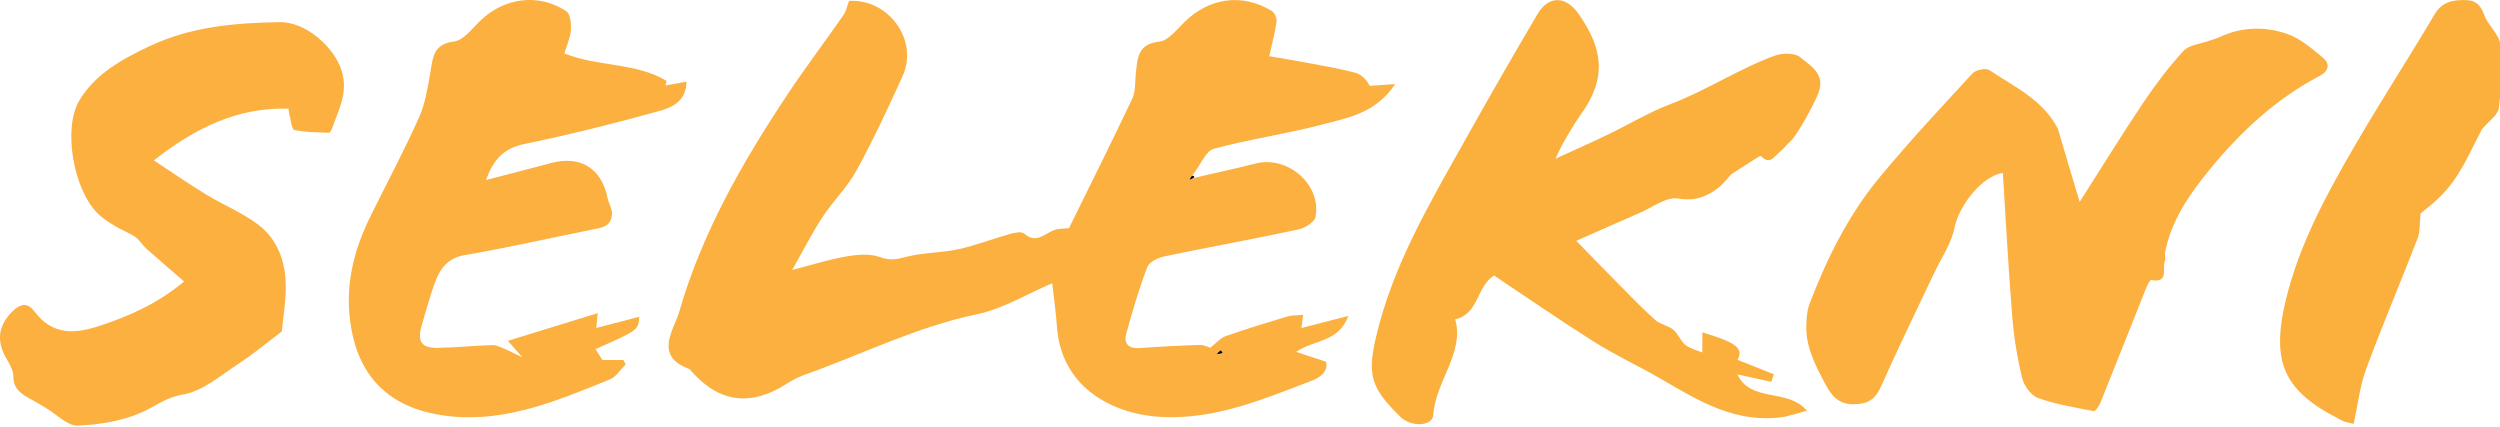 <svg width="762" height="130" xmlns="http://www.w3.org/2000/svg" xml:space="preserve"
    enable-background="new 0 0 1080 1080" version="1.1">

    <g>
        <title>Layer 1</title>
        <path id="svg_2"
            d="m364.283,54.14c6.159,-1.428 12.345,-2.751 18.471,-4.308c9.749,-2.478 20.034,6.397 18.233,16.246c-0.29,1.585 -3.201,3.427 -5.178,3.849c-13.635,2.908 -27.362,5.386 -41.01,8.242c-1.909,0.4 -4.546,1.733 -5.132,3.282c-2.502,6.615 -4.523,13.43 -6.381,20.264c-0.829,3.05 0.743,4.622 4.115,4.377c6.074,-0.442 12.159,-0.765 18.246,-0.945c1.382,-0.041 2.788,0.706 3.263,0.837c1.779,-1.385 3.041,-2.953 4.654,-3.52c6.242,-2.196 12.581,-4.125 18.922,-6.028c1.363,-0.409 2.885,-0.291 4.7,-0.448c-0.196,1.566 -0.34,2.713 -0.499,3.979c4.415,-1.135 8.703,-2.238 14.296,-3.675c-3.144,8.275 -10.409,7.119 -15.907,10.971c3.146,1.035 5.832,1.919 9.108,2.997c0.682,2.856 -1.585,4.734 -4.449,5.82c-14.91,5.656 -29.68,12.001 -46.183,10.974c-15.58,-0.97 -30.152,-9.763 -31.382,-27.396c-0.308,-4.416 -0.956,-8.809 -1.461,-13.326c-7.51,3.187 -14.935,7.779 -22.968,9.456c-18.249,3.808 -34.757,12.096 -52.064,18.294c-1.97,0.706 -3.926,1.608 -5.677,2.745c-11.167,7.256 -20.893,5.978 -29.53,-3.99c-0.109,-0.126 -0.201,-0.311 -0.339,-0.361c-11.017,-3.985 -4.706,-11.873 -3.087,-17.495c6.898,-23.949 19.179,-45.398 32.877,-66.035c5.487,-8.267 11.493,-16.189 17.158,-24.34c0.862,-1.24 1.157,-2.874 1.714,-4.326c12.059,-0.726 21.276,11.997 16.335,22.89c-4.412,9.726 -8.94,19.429 -14.06,28.79c-2.788,5.097 -7.164,9.299 -10.367,14.203c-3.283,5.024 -6.01,10.412 -9.259,16.132c5.822,-1.503 11.072,-3.19 16.452,-4.126c3.396,-0.591 7.306,-0.925 10.4,0.216c3.068,1.132 5.17,0.617 8.052,-0.124c5.106,-1.312 10.572,-1.169 15.745,-2.293c5.323,-1.157 10.454,-3.174 15.716,-4.651c1.398,-0.393 3.561,-0.851 4.353,-0.141c3.671,3.29 6.179,0.03 9.151,-1.06c1.348,-0.495 2.916,-0.388 4.509,-0.567c6.385,-12.982 13.005,-26.179 19.312,-39.524c1.055,-2.232 0.782,-5.101 1.072,-7.682c0.516,-4.591 0.535,-8.978 7.185,-9.668c2.718,-0.282 5.267,-3.665 7.596,-5.941c7.627,-7.451 17.587,-8.874 26.618,-3.415c0.873,0.528 1.645,2.224 1.504,3.244c-0.464,3.345 -1.371,6.629 -2.247,10.559c3.46,0.599 7.325,1.217 11.169,1.945c5.044,0.955 10.125,1.79 15.077,3.104c1.884,0.5 3.453,2.184 4.376,3.98c2.169,-0.147 4.338,-0.293 7.775,-0.525c-6.08,9 -14.486,10.262 -22.125,12.292c-10.946,2.908 -22.259,4.446 -33.177,7.437c-2.486,0.681 -3.999,4.915 -6.424,7.966c-0.627,0.794 -0.789,1.134 -0.951,1.475c0.568,-0.218 1.135,-0.435 1.703,-0.653m7.086,53.891c0.434,-0.147 0.868,-0.295 1.302,-0.442c-0.184,-0.275 -0.367,-0.55 -0.551,-0.825c-0.506,0.374 -1.013,0.748 -0.751,1.267z"
            fill="#FBB03F" />
        <path id="svg_3"
            d="m627.238,39.216c2.258,7.702 4.45,15.024 6.642,22.341c6.414,-10.058 12.701,-20.279 19.376,-30.241c3.711,-5.539 7.783,-10.908 12.283,-15.81c1.662,-1.811 5.016,-2.077 7.605,-3.027c1.125,-0.413 2.318,-0.671 3.397,-1.176c6.742,-3.161 13.845,-3.314 20.601,-0.971c3.999,1.387 7.52,4.479 10.884,7.256c2.143,1.769 1.94,4.001 -0.905,5.492c-13.427,7.038 -24.296,17.189 -33.765,28.788c-6.044,7.403 -11.56,15.317 -13.444,25.049c-0.161,0.833 0.292,1.858 -0.031,2.573c-0.982,2.179 1.432,6.872 -4.181,5.863c-0.353,-0.063 -1.134,1.388 -1.471,2.232c-4.676,11.692 -9.288,23.411 -13.992,35.092c-0.415,1.03 -1.53,2.724 -2.038,2.627c-5.724,-1.091 -11.545,-2.045 -17,-3.989c-2.111,-0.752 -4.259,-3.702 -4.829,-6.032c-1.494,-6.11 -2.523,-12.398 -3.029,-18.672c-1.18,-14.634 -1.943,-29.302 -2.872,-43.915c-6.222,0.918 -13.332,9.768 -14.73,16.729c-0.983,4.894 -4.115,9.36 -6.305,14.008c-5.38,11.415 -10.96,22.741 -16.054,34.281c-1.818,4.118 -4.15,5.52 -8.601,5.504c-4.729,-0.017 -6.788,-3.073 -8.45,-6.213c-2.994,-5.656 -6.088,-11.448 -5.757,-18.194c0.101,-2.054 0.228,-4.225 0.947,-6.113c5.293,-13.902 11.896,-27.19 21.408,-38.674c9.036,-10.91 18.726,-21.284 28.344,-31.695c0.984,-1.065 4.059,-1.674 5.119,-0.955c7.507,5.095 16.182,8.899 20.849,17.842z"
            fill="#FBB03F" />
        <path id="svg_4"
            d="m543.813,127.052c-14.721,2.227 -26.052,-4.873 -37.564,-11.561c-6.648,-3.863 -13.677,-7.097 -20.174,-11.185c-10.519,-6.618 -20.742,-13.705 -30.71,-20.341c-5.44,3.532 -4.545,11.675 -11.819,13.374c2.906,10.192 -5.995,18.758 -6.695,29.223c-0.22,3.292 -6.654,3.783 -9.989,0.51c-9.027,-8.858 -10.236,-12.62 -7.334,-24.832c5.058,-21.281 16.008,-39.869 26.53,-58.648c7.385,-13.181 14.893,-26.297 22.578,-39.305c3.392,-5.742 8.653,-5.61 12.568,0.008c7.142,10.248 8.855,19.215 0.655,30.57c-1.889,2.616 -3.487,5.448 -5.127,8.234c-0.862,1.465 -1.527,3.047 -2.629,5.282c5.787,-2.66 10.92,-4.932 15.976,-7.364c6.412,-3.084 12.561,-6.825 19.183,-9.334c10.984,-4.163 20.789,-10.761 31.785,-14.75c2.281,-0.827 6.068,-0.844 7.67,0.518c3.02,2.569 7.636,4.923 5.635,10.641c-1.041,2.974 -6.523,13.189 -8.695,15.044c-1.133,0.968 -1.999,2.264 -3.176,3.163c-1.625,1.241 -2.957,4.215 -5.727,1.273c-0.222,-0.236 -2.326,1.249 -3.519,1.991c-1.991,1.237 -3.953,2.521 -5.52,3.525c-1.409,1.517 -2.438,2.948 -3.769,3.994c-3.652,2.869 -7.256,4.288 -12.502,3.418c-3.544,-0.588 -7.771,2.709 -11.643,4.38c-6.388,2.757 -12.737,5.604 -19.348,8.521c4.392,4.497 8.701,8.957 13.067,13.361c3.62,3.652 7.188,7.371 11.024,10.785c1.507,1.341 3.913,1.651 5.486,2.946c1.495,1.23 2.18,3.46 3.695,4.647c1.53,1.199 3.641,1.657 5.151,2.293c0,-2.452 0,-4.212 0,-6.144c10.519,3.199 12.563,4.849 10.754,8.397c3.711,1.473 7.383,2.931 11.055,4.389c-0.267,0.768 -0.534,1.535 -0.801,2.303c-3.344,-0.732 -6.688,-1.464 -10.34,-2.263c4.29,8.802 15.121,4.03 21.215,11.057c-2.552,0.74 -4.523,1.312 -6.946,1.885z"
            fill="#FBB03E" />
        <path id="svg_5"
            d="m131.436,89.451c-1.127,3.623 -2.138,6.863 -3.013,10.138c-1.231,4.606 0.152,6.535 5.016,6.444c5.561,-0.104 11.113,-0.69 16.674,-0.844c1.317,-0.036 2.688,0.745 3.982,1.28c1.377,0.569 2.692,1.291 5.226,2.528c-2.088,-2.359 -3.201,-3.616 -4.525,-5.112c9.317,-2.87 18.025,-5.552 27.395,-8.438c-0.202,2.055 -0.315,3.209 -0.444,4.524c4.327,-1.131 8.601,-2.248 13.125,-3.43c-0.311,4.102 -0.311,4.102 -13.361,9.861c0.752,1.178 1.494,2.34 2.13,3.336c2.227,0 4.302,0 6.377,0c0.231,0.45 0.461,0.899 0.692,1.349c-1.593,1.557 -2.913,3.793 -4.823,4.564c-15.422,6.229 -30.906,12.884 -48.044,11.304c-15.807,-1.457 -27.758,-9.125 -30.818,-27.11c-2.125,-12.49 0.741,-23.538 6.131,-34.404c4.887,-9.852 10.054,-19.577 14.56,-29.599c1.88,-4.182 2.624,-8.944 3.425,-13.522c0.799,-4.567 0.725,-8.859 7.277,-9.671c2.868,-0.356 5.469,-3.923 7.93,-6.303c7.304,-7.066 17.841,-8.504 26.265,-2.925c1.238,0.82 1.543,3.82 1.405,5.748c-0.17,2.358 -1.263,4.65 -1.997,7.107c10.114,4.147 21.767,2.702 31.16,8.392c-0.116,0.463 -0.231,0.926 -0.347,1.389c2.001,-0.363 4.003,-0.726 6.415,-1.164c-0.064,6.221 -4.741,7.949 -8.523,9.001c-13.545,3.768 -27.213,7.176 -40.98,10.02c-6.433,1.329 -9.477,5.052 -11.624,10.958c6.877,-1.789 13.377,-3.443 19.855,-5.173c8.953,-2.391 15.365,1.59 17.236,10.695c0.329,1.6 1.368,3.153 1.33,4.71c-0.101,4.159 -3.486,4.359 -6.55,4.971c-12.726,2.546 -25.384,5.482 -38.174,7.645c-6.894,1.166 -8.542,6.029 -10.382,11.731z"
            fill="#FBB03F" />
        <path id="svg_6"
            d="m13.905,124.293c-1.657,-1.024 -3.049,-1.781 -4.428,-2.561c-2.747,-1.553 -5.391,-2.989 -5.393,-6.928c-0.001,-1.792 -1.072,-3.711 -2.036,-5.351c-3.24,-5.514 -2.629,-10.224 1.774,-14.572c2.382,-2.353 4.576,-2.758 6.637,-0.005c5.518,7.373 12.225,7.003 20.18,4.352c8.881,-2.959 17.202,-6.6 25.477,-13.429c-3.944,-3.418 -7.769,-6.671 -11.514,-10.014c-1.22,-1.089 -2.058,-2.663 -3.377,-3.571c-1.873,-1.289 -4.095,-2.06 -6.045,-3.252c-1.896,-1.159 -3.852,-2.355 -5.41,-3.908c-7.417,-7.391 -10.669,-26.033 -5.554,-34.492c4.907,-8.116 13.029,-12.547 21.363,-16.487c12.577,-5.946 25.862,-7.1 39.631,-7.323c8.252,-0.134 16.918,7.933 18.998,15.021c1.951,6.646 -1.081,11.907 -3.077,17.579c-0.155,0.442 -0.615,1.128 -0.908,1.116c-3.522,-0.147 -7.103,-0.108 -10.51,-0.85c-0.808,-0.176 -1.038,-3.061 -1.504,-4.709c-0.128,-0.451 -0.145,-0.933 -0.268,-1.779c-15.677,-0.509 -28.587,6.021 -41.058,15.751c5.421,3.559 10.574,7.133 15.917,10.394c5.334,3.255 11.311,5.62 16.186,9.425c5.774,4.507 8.126,11.354 8.121,18.619c-0.004,5.065 -0.883,10.129 -1.229,13.717c-4.767,3.596 -8.629,6.871 -12.845,9.599c-5.587,3.615 -11.154,8.615 -17.285,9.614c-5.112,0.833 -8.167,3.44 -12.224,5.294c-6.021,2.753 -13.097,3.887 -19.791,4.179c-3.105,0.136 -6.367,-3.336 -9.828,-5.429z"
            fill="#FBB03F" />
        <path id="svg_7"
            d="m756.468,39.423c-3.812,7.281 -6.65,14.464 -12.534,20.355c-2.216,2.218 -4.735,4.085 -6.141,5.286c-0.335,3.205 -0.105,5.53 -0.857,7.474c-5.176,13.366 -10.787,26.569 -15.757,40.009c-1.899,5.134 -2.482,10.755 -3.771,16.64c-1.086,-0.302 -2.543,-0.455 -3.753,-1.084c-8.453,-4.394 -16.721,-9.504 -18.365,-19.679c-0.888,-5.494 0.121,-11.569 1.457,-17.096c4.122,-17.05 12.513,-32.326 21.238,-47.34c7.746,-13.33 16.18,-26.26 24.024,-39.535c2.344,-3.967 5.558,-4.496 9.503,-4.43c3.326,0.056 4.675,1.771 5.783,4.762c1.147,3.097 4.477,5.699 4.786,8.728c0.651,6.397 0.382,12.985 -0.423,19.38c-0.283,2.243 -3.244,4.148 -5.19,6.53z"
            fill="#FBB03E" />
        <path id="svg_8"
            d="m370.985,107.958c0.123,-0.447 0.629,-0.821 1.135,-1.194c0.184,0.275 0.367,0.55 0.551,0.825c-0.434,0.147 -0.868,0.295 -1.686,0.369z"
            fill="#000000" />
        <path id="svg_9"
            d="m364.095,53.953c-0.379,0.405 -0.947,0.623 -1.514,0.84c0.162,-0.341 0.324,-0.681 0.712,-1.207c0.355,-0.064 0.484,0.058 0.802,0.367z"
            fill="#000000" />
    </g>
</svg>